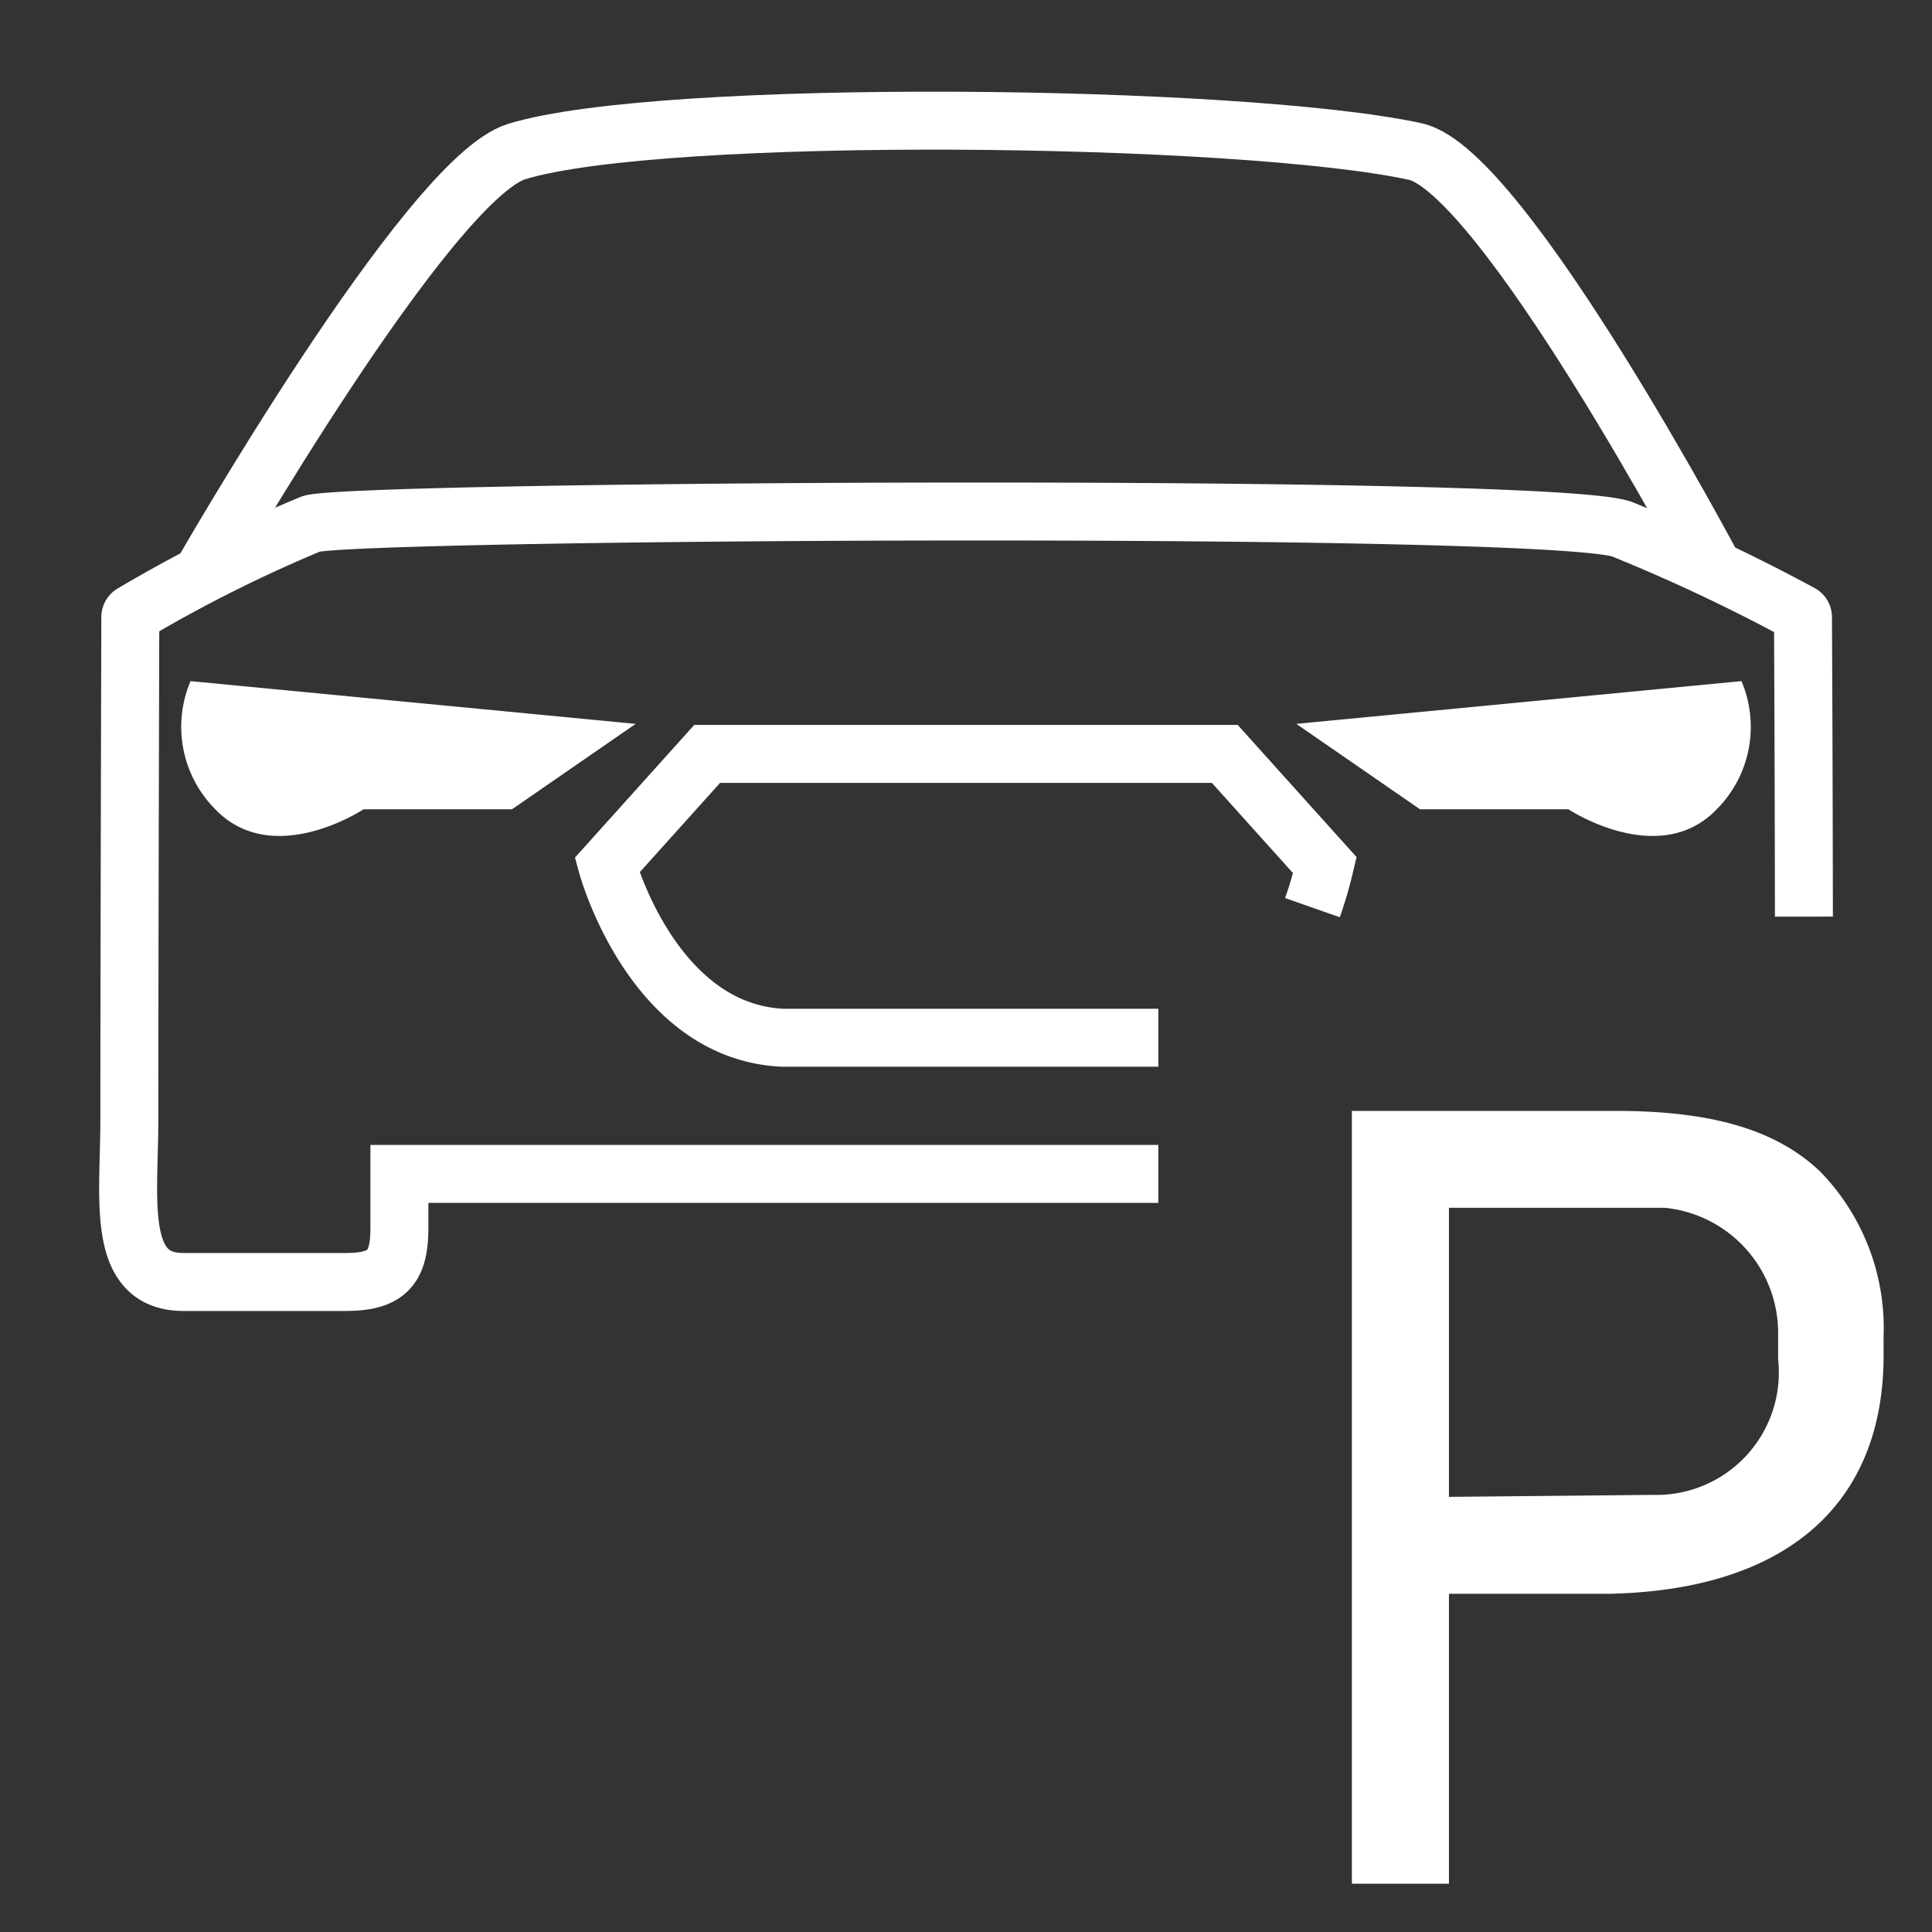 <svg xmlns="http://www.w3.org/2000/svg" viewBox="0 0 40 40"><rect x="0" y="0" width="40" height="40" fill="#333333" stroke="none"/><g id="Ebene_167" data-name="Ebene 167"><path d="M35.543,16.755c-1.193,1.243-3.071,0-3.071,0H29.399l-2.56-1.768,9.216-.885A2.418,2.418,0,0,1,35.543,16.755Zm-28.015,0s-1.878,1.243-3.071,0a2.418,2.418,0,0,1-.512-2.653l9.216.885L10.601,16.755Z" fill="#fff"/><path d="M37.348,18.978c-.004-3.333-.017-5.619-.019-6.194a.089.089,0,0,0-.051-.085,36.925,36.925,0,0,0-3.689-1.74c-1.469-.551-26.395-.395-27.151-.111a29.372,29.372,0,0,0-3.692,1.85.089.089,0,0,0-.048.084c-.002.672-.02,7.278-.02,10.405,0,1.625-.292,3.355,1.118,3.355H7.151c.86,0,1.118-.292,1.118-1.118V24.305h15.713" fill="none" stroke="#fff" stroke-width="1.2"/><path d="M35.489,11.791S31.106,3.527,29.301,3.137c-3.6-.781-15.594-.92-18.602,0-1.833.56-6.533,8.772-6.533,8.772" fill="none" stroke="#fff" stroke-width="1.2"/><path d="M23.982,21.485h-7.786c-2.694-.133-3.627-3.572-3.627-3.572l2.072-2.304H25.358l2.072,2.304a8.626,8.626,0,0,1-.257.879" fill="none" stroke="#fff" stroke-width="1.2"/><path d="M37.689,24.26c-.936-.896-2.309-1.26-4.236-1.26H27.989V39h2.01V32.997h3.338c3.627-.081,5.661-1.834,5.661-4.937,0-.038-0-.342-.001-.38A4.643,4.643,0,0,0,37.689,24.26Zm-.875,3.879a2.535,2.535,0,0,1-2.594,2.811l-4.221.041v-5.985H34.467a2.604,2.604,0,0,1,2.347,2.638C36.814,27.657,36.814,28.126,36.814,28.139Z" fill="#fff"/></g></svg>